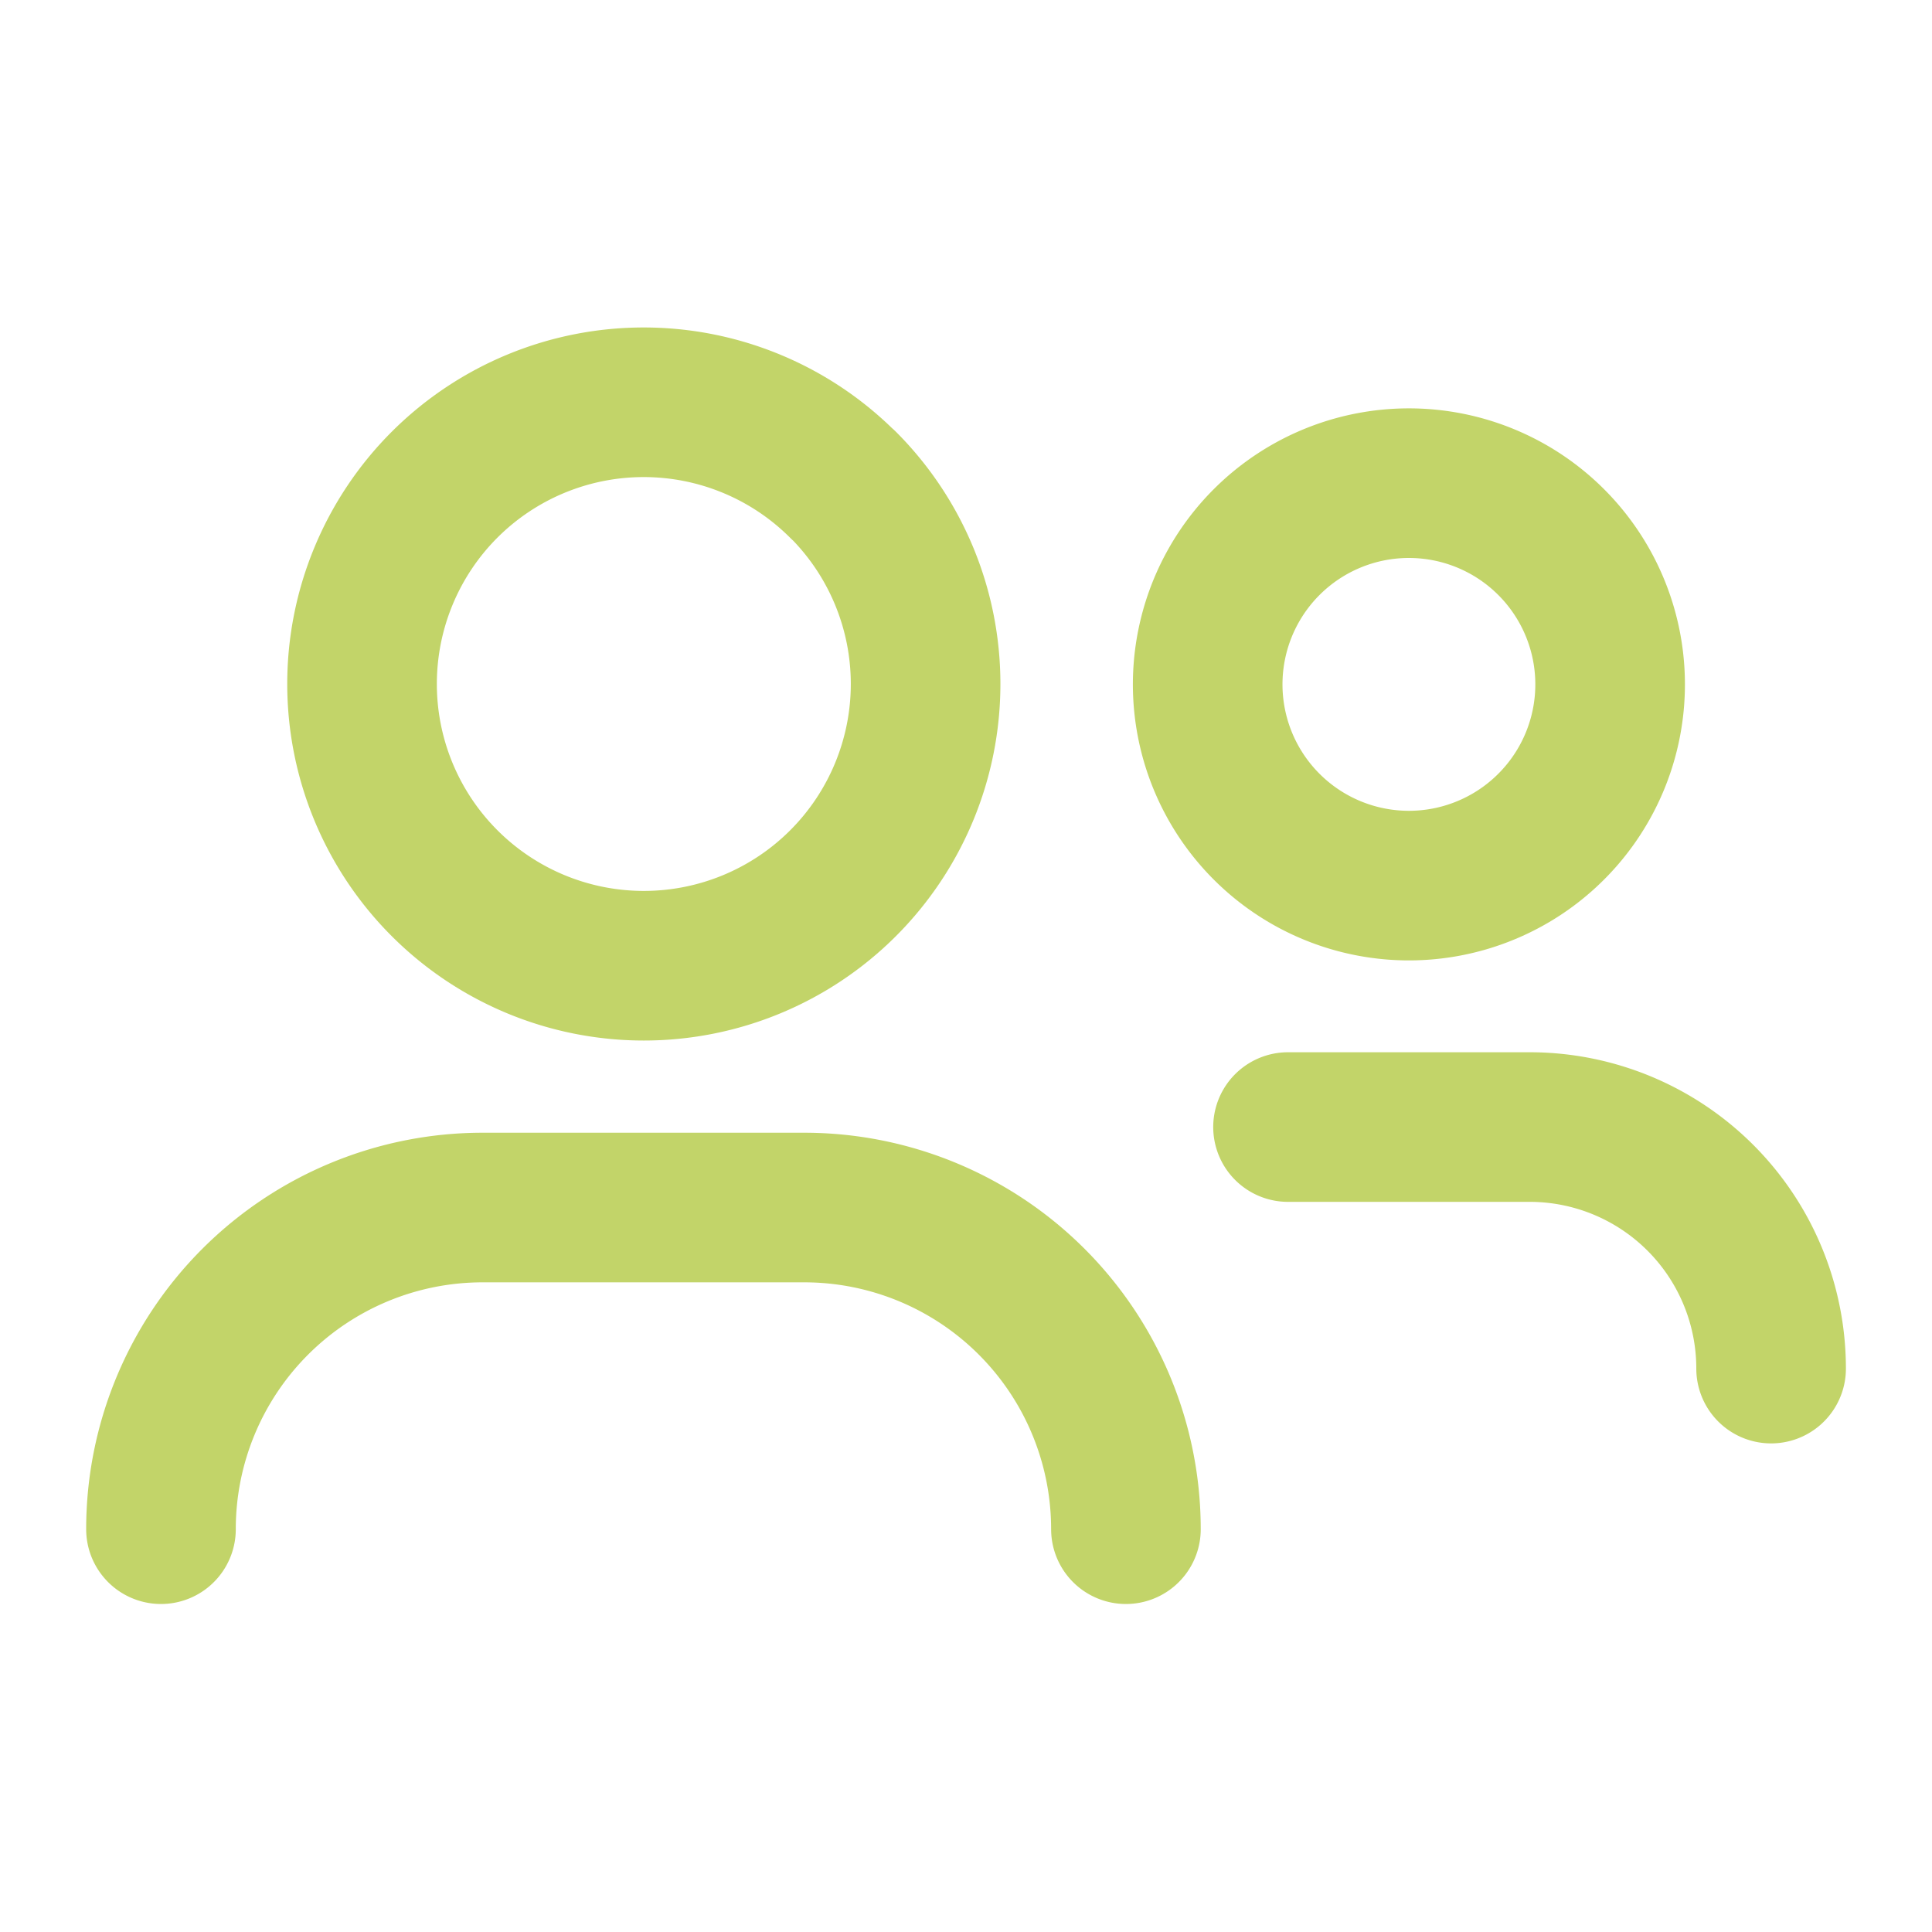 <svg xmlns="http://www.w3.org/2000/svg" width="25.828" height="25.828" viewBox="0 0 25.828 25.828">
  <g id="Group_User" data-name="Group, User" transform="translate(0)">
    <g id="Group_8858" data-name="Group 8858" transform="translate(2.152 5.381)">
      <path id="Path_9763" data-name="Path 9763" d="M2,19.3H2A4.3,4.3,0,0,1,6.3,15h4.3a4.3,4.3,0,0,1,4.3,4.3h0" transform="translate(-2 -4.238)" fill="none" stroke="#c2d469" stroke-linecap="round" stroke-linejoin="round" stroke-width="2"/>
      <path id="Path_9764" data-name="Path 9764" d="M10.93,6.1A3.767,3.767,0,1,1,5.6,6.1a3.767,3.767,0,0,1,5.327,0" transform="translate(-1.81 -5)" fill="none" stroke="#c2d469" stroke-linecap="round" stroke-linejoin="round" stroke-width="2"/>
      <path id="Path_9765" data-name="Path 9765" d="M16,14h3.229a3.228,3.228,0,0,1,3.229,3.229h0" transform="translate(-0.933 -4.314)" fill="none" stroke="#c2d469" stroke-linecap="round" stroke-linejoin="round" stroke-width="2"/>
      <path id="Path_9766" data-name="Path 9766" d="M19.593,6.788a2.69,2.69,0,1,1-3.8,0,2.69,2.69,0,0,1,3.8,0" transform="translate(-1.01 -4.924)" fill="none" stroke="#c2d469" stroke-linecap="round" stroke-linejoin="round" stroke-width="2"/>
    </g>
    <path id="Path_9767" data-name="Path 9767" d="M0,0H25.828V25.828H0Z" transform="translate(0)" fill="none"/>
  </g>
</svg>
